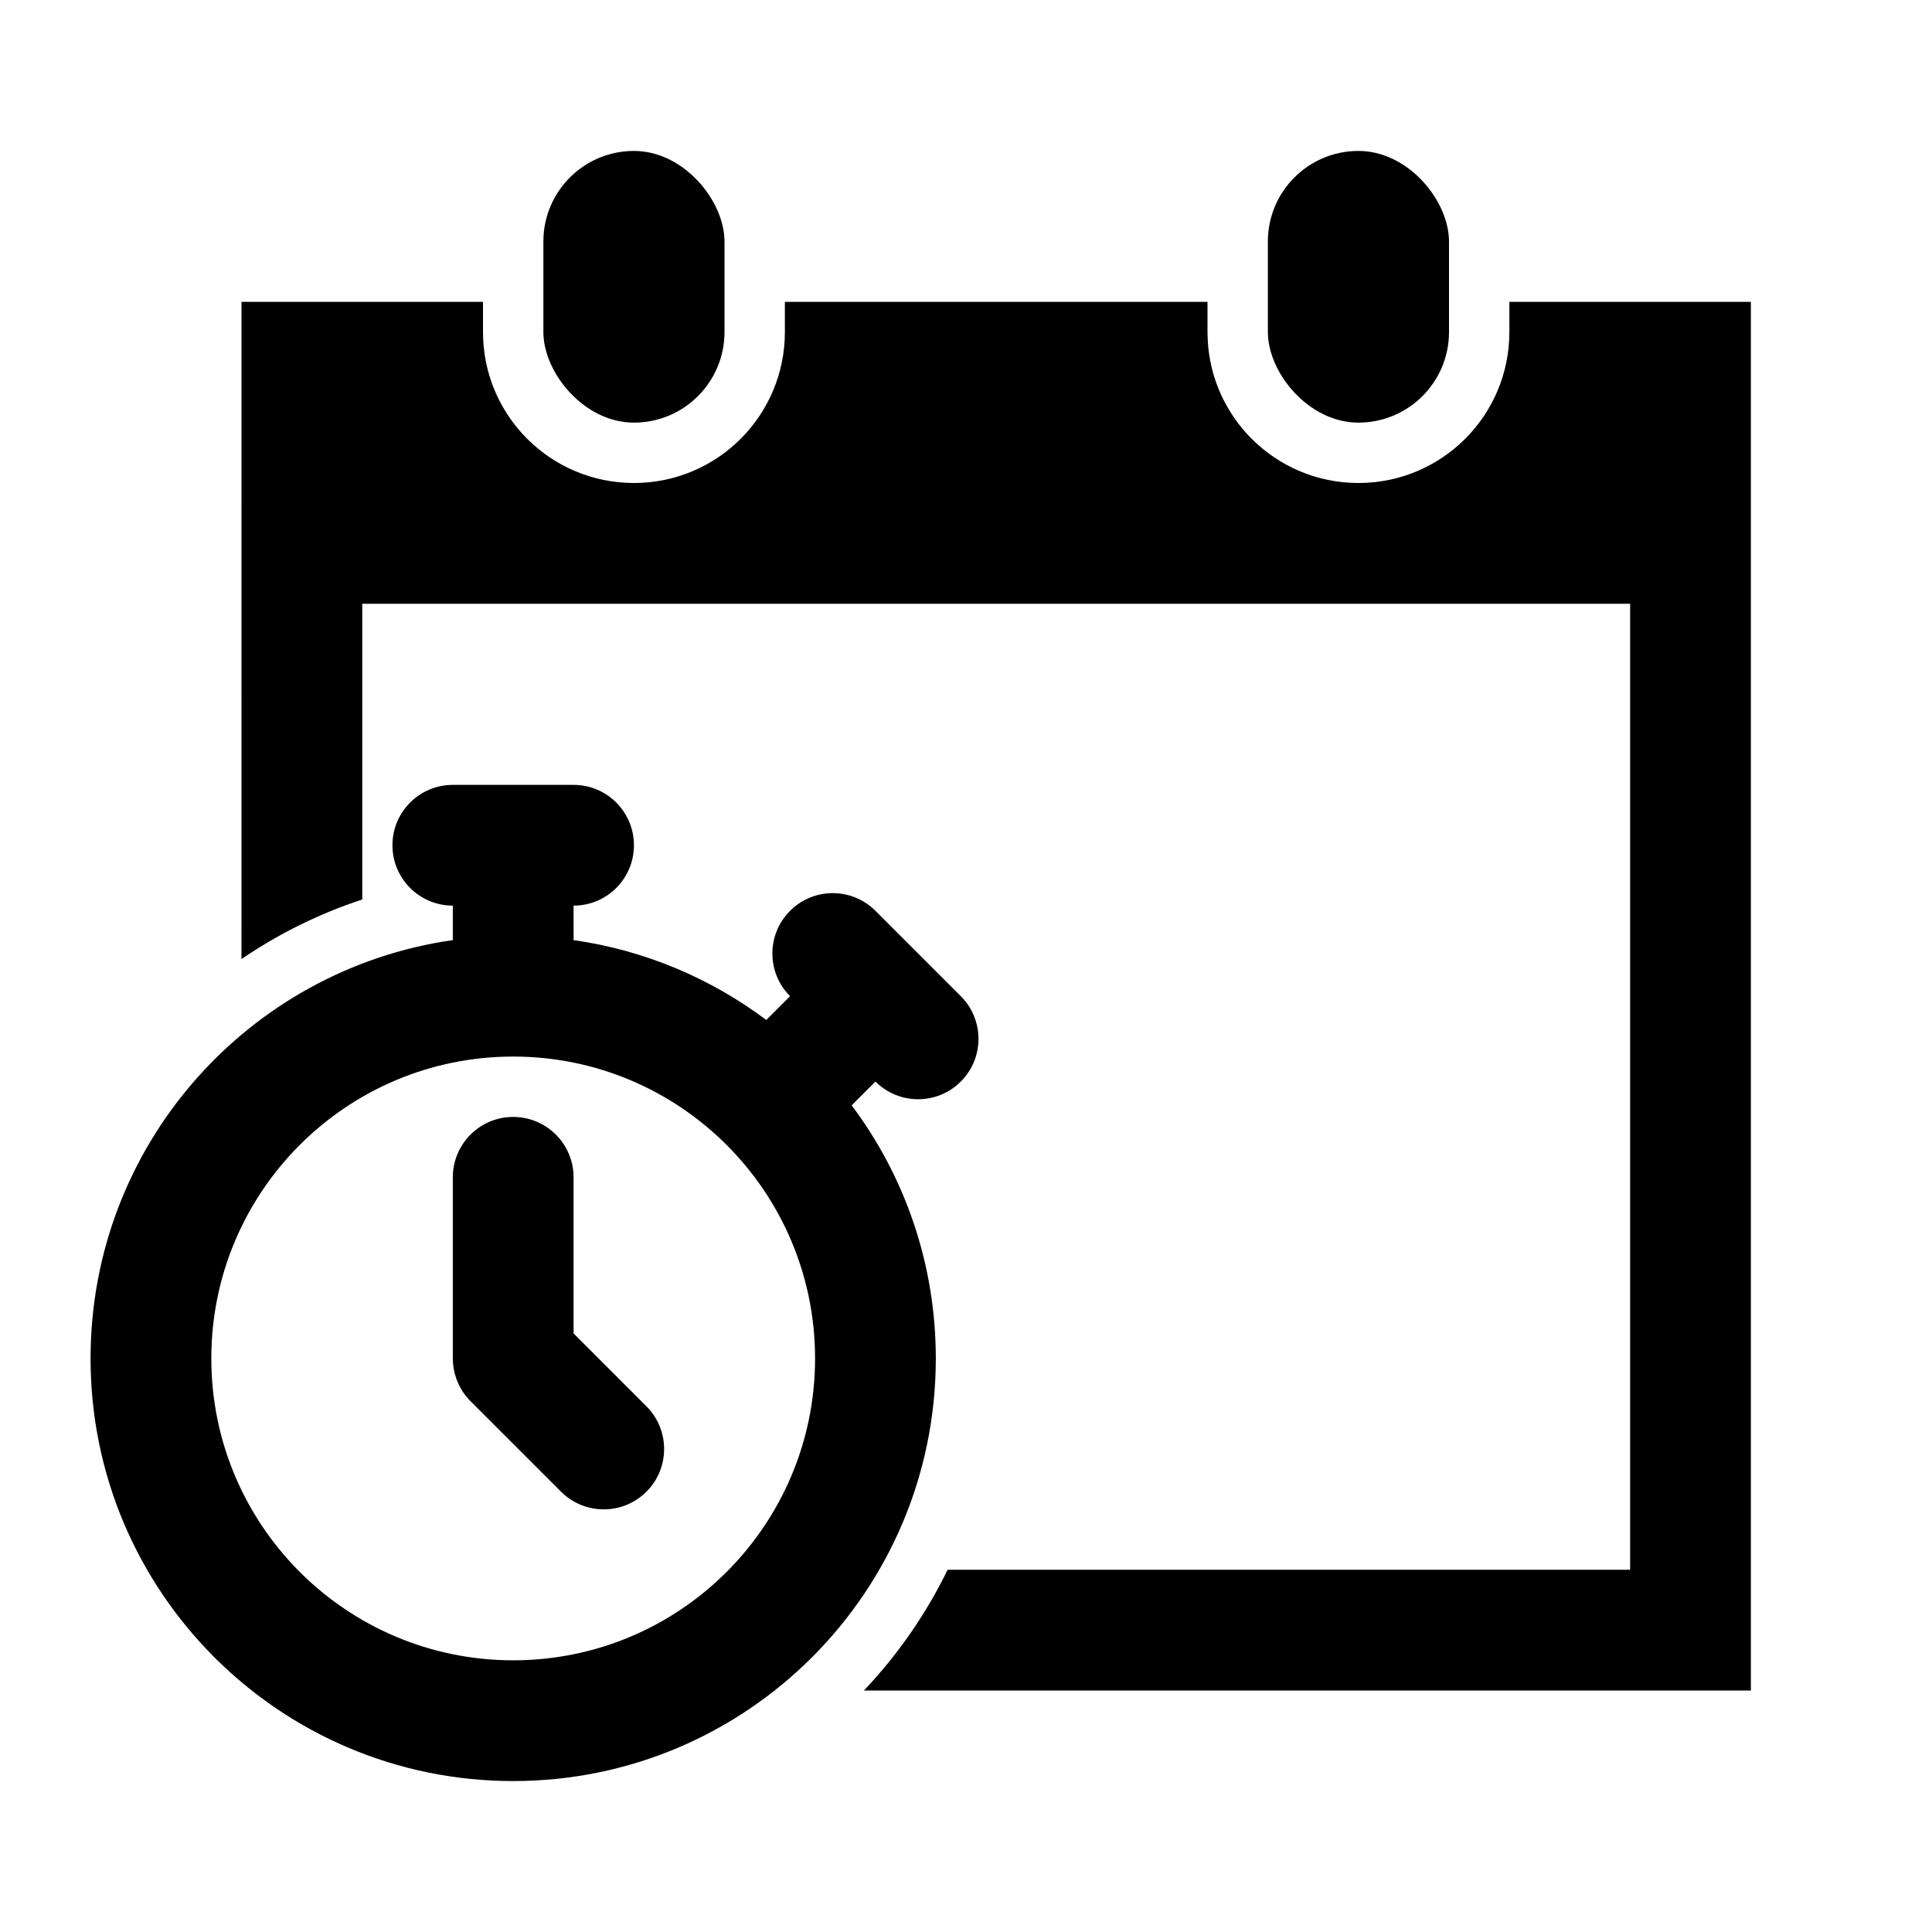 <?xml version="1.0" encoding="UTF-8"?>
<svg width="64px" height="64px" viewBox="0 0 64 64" version="1.1" xmlns="http://www.w3.org/2000/svg" xmlns:xlink="http://www.w3.org/1999/xlink">
    <title>service_reminder</title>
    <g id="service_reminder" stroke="none" stroke-width="1" fill="none" fill-rule="evenodd">
        <path d="M16,10 L16,11 L16.007,11.257 C16.071,12.536 16.616,13.687 17.464,14.536 C18.369,15.44 19.619,16 21,16 C22.381,16 23.631,15.44 24.536,14.536 C25.44,13.631 26,12.381 26,11 L26,11 L26,10 L40,10 L40,11 L40.007,11.257 C40.071,12.536 40.616,13.687 41.464,14.536 C42.369,15.44 43.619,16 45,16 C46.381,16 47.631,15.44 48.536,14.536 C49.44,13.631 50,12.381 50,11 L50,11 L50,10 L58,10 L58,56 L28.618,56.001 C29.734,54.823 30.673,53.475 31.391,52.001 L54,52 L54,20 L12,20 L12,29.797 C10.566,30.268 9.222,30.936 7.999,31.77 L8,10 L16,10 Z" id="Rectangle" fill="#000000" fill-rule="nonzero"></path>
        <rect id="Rectangle-Copy-3" fill="#000000" fill-rule="nonzero" x="18" y="5" width="6" height="9" rx="3"></rect>
        <rect id="Rectangle-Copy-3-Copy" fill="#000000" fill-rule="nonzero" x="42" y="5" width="6" height="9" rx="3"></rect>
        <path d="M31,45 C31,52.732 24.732,59 17,59 C9.268,59 3,52.732 3,45 C3,37.947 8.215,32.112 15,31.142 L15,30 C13.895,30 13,29.105 13,28 C13,26.895 13.895,26 15,26 L19,26 C20.105,26 21,26.895 21,28 C21,29.105 20.105,30 19,30 L19.001,31.142 C21.373,31.481 23.553,32.415 25.385,33.788 L26.172,33 C25.391,32.219 25.391,30.953 26.172,30.172 C26.953,29.391 28.219,29.391 29,30.172 L31.828,33 C32.609,33.781 32.609,35.047 31.828,35.828 C31.047,36.609 29.781,36.609 29,35.828 L28.213,36.616 C29.963,38.953 31,41.856 31,45 Z M17,35 C11.477,35 7,39.477 7,45 C7,50.523 11.477,55 17,55 C22.523,55 27,50.523 27,45 C27,39.477 22.523,35 17,35 Z" id="Oval" fill="#000000" fill-rule="nonzero"></path>
        <path d="M17,37 C18.054,37 18.918,37.816 18.995,38.851 L19,39 L19,44.171 L21.414,46.586 C22.154,47.326 22.193,48.501 21.531,49.287 L21.414,49.414 C20.674,50.154 19.499,50.193 18.713,49.531 L18.586,49.414 L15.586,46.414 C15.252,46.081 15.049,45.642 15.008,45.176 L15,45 L15,39 C15,37.895 15.895,37 17,37 Z" id="Path-44" fill="#000000" fill-rule="nonzero"></path>
    </g>
</svg>